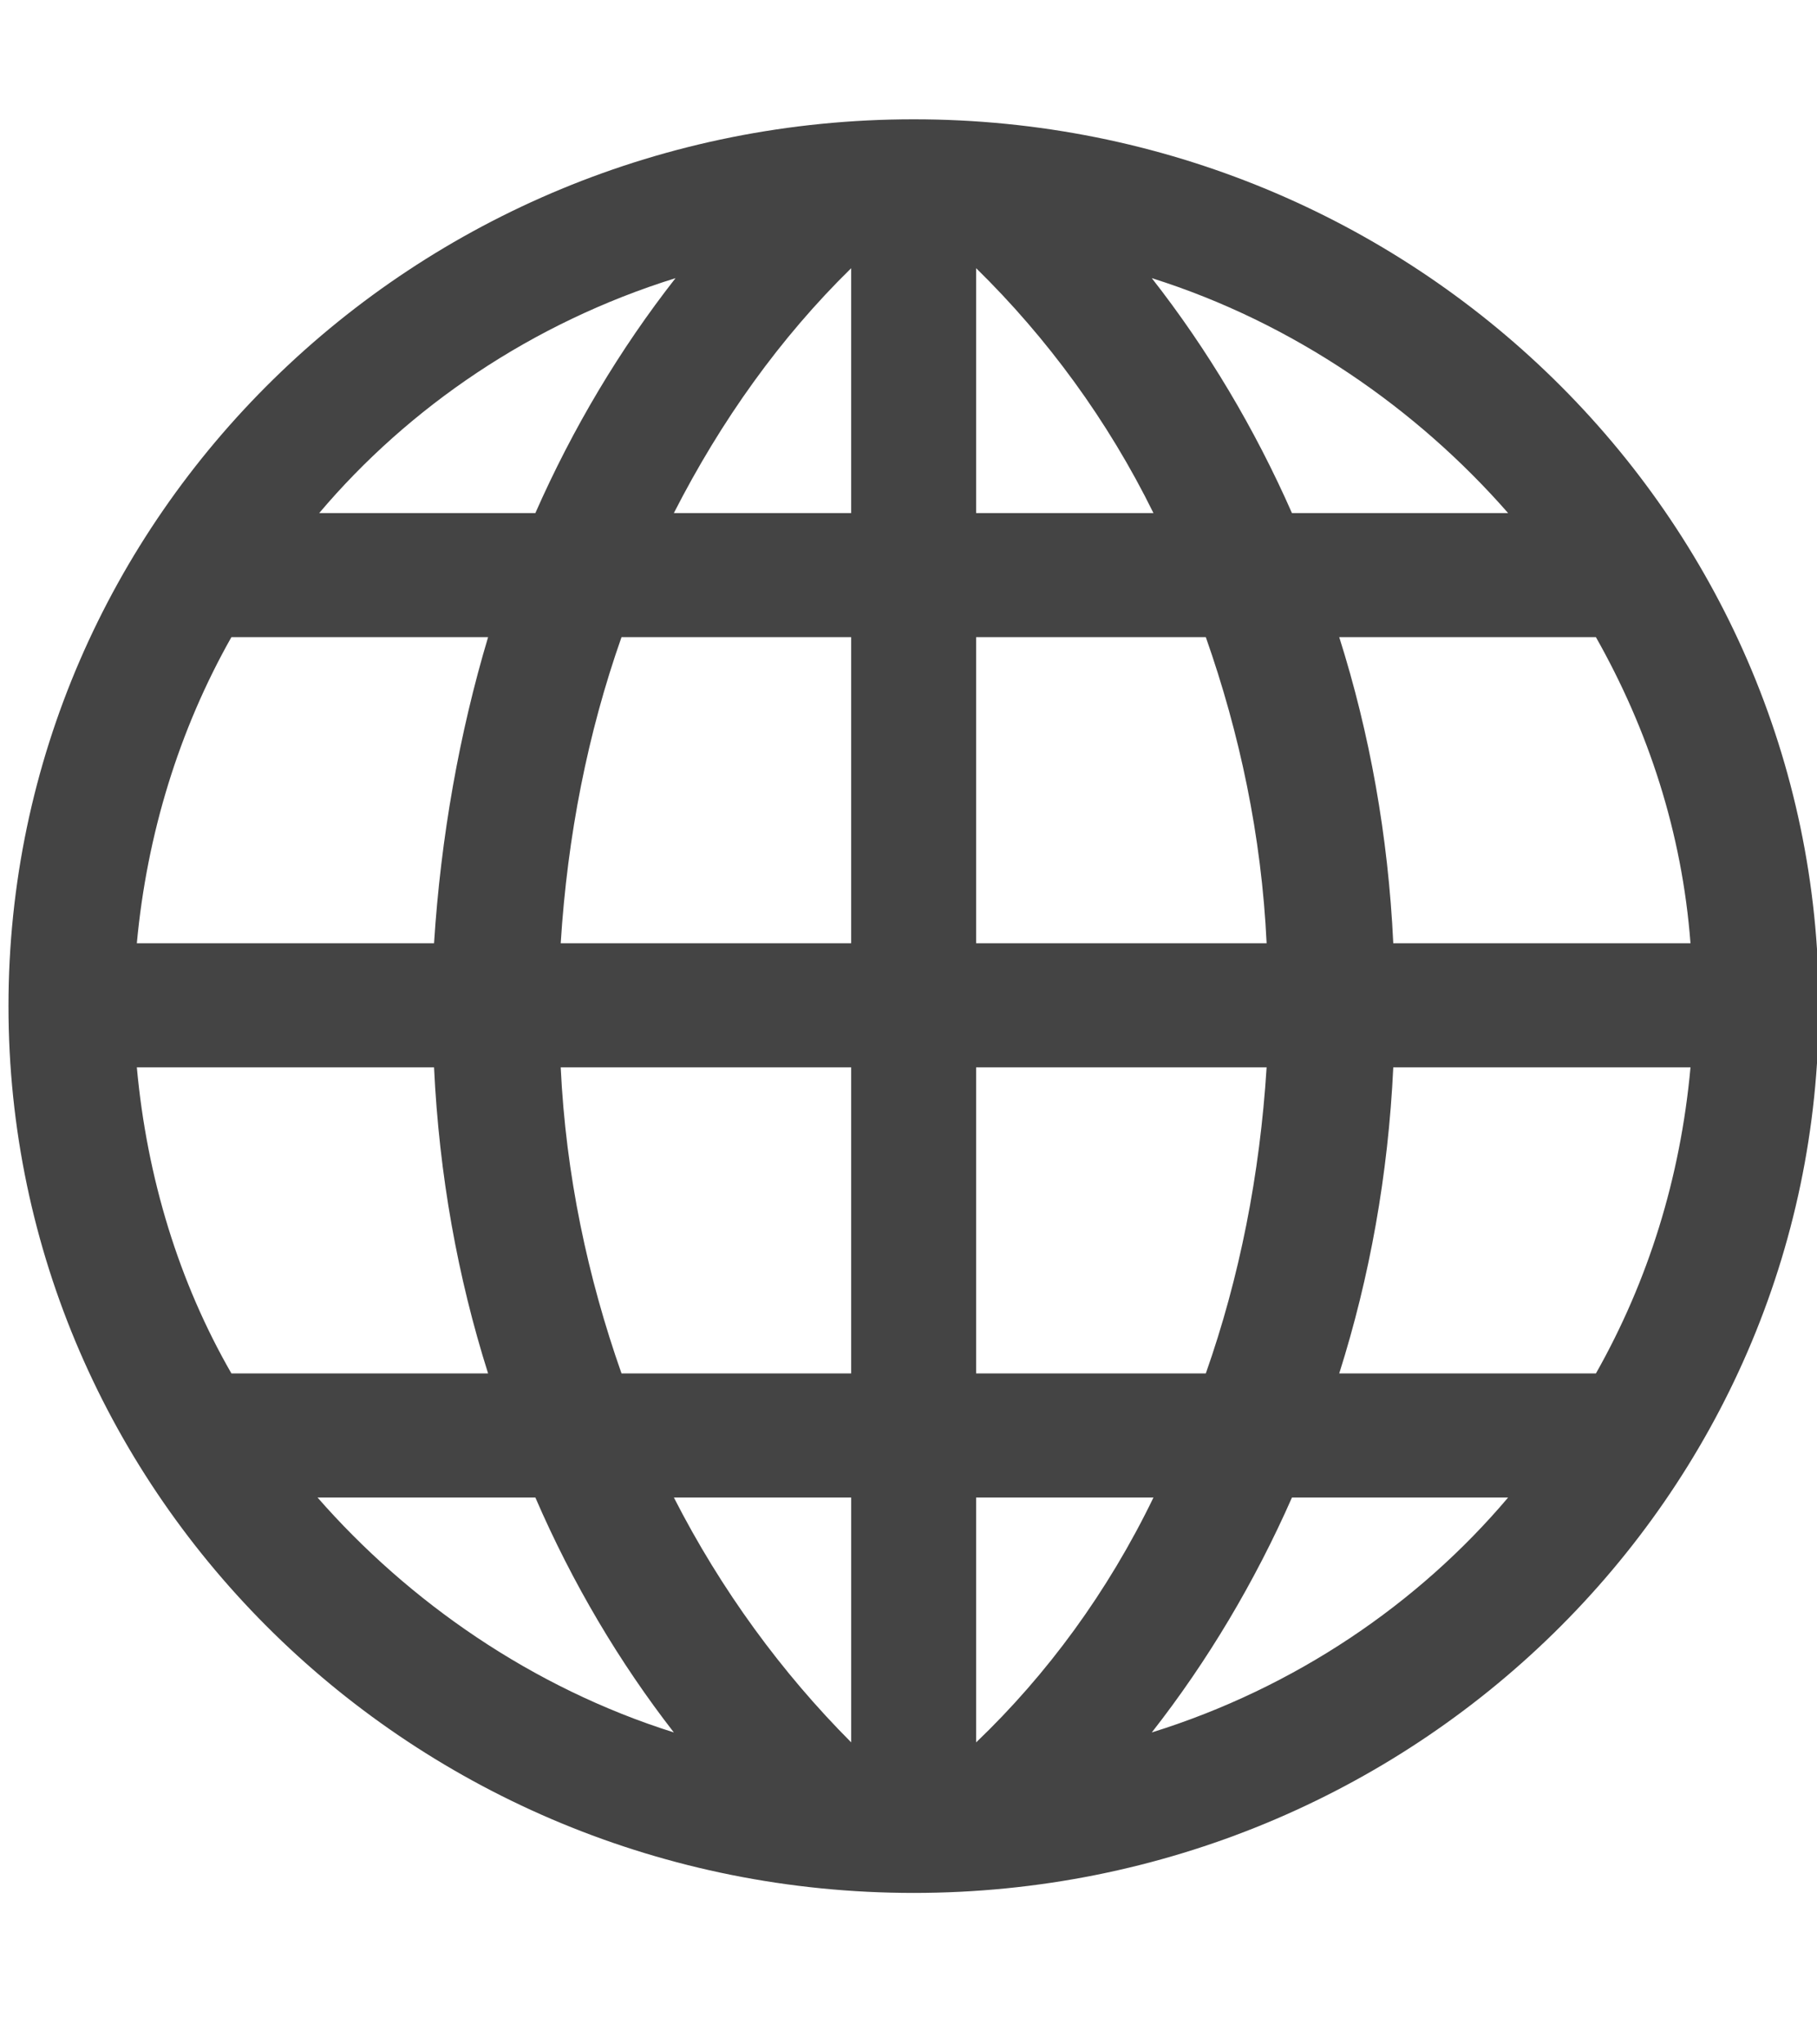 <?xml version="1.0" encoding="UTF-8" standalone="no"?>
<svg
   xmlns:dc="http://purl.org/dc/elements/1.1/"
   xmlns:cc="http://creativecommons.org/ns#"
   xmlns:rdf="http://www.w3.org/1999/02/22-rdf-syntax-ns#"
   xmlns:svg="http://www.w3.org/2000/svg"
   xmlns="http://www.w3.org/2000/svg"
   xmlns:sodipodi="http://sodipodi.sourceforge.net/DTD/sodipodi-0.dtd"
   xmlns:inkscape="http://www.inkscape.org/namespaces/inkscape"
   inkscape:version="1.0 (4035a4fb49, 2020-05-01)"
   sodipodi:docname="world.svg"
   id="svg2745"
   xml:space="preserve"
   width="120px"
   viewBox="0 0 120 135"
   version="1.1"
   style="enable-background:new 0 0 120 135;"
   height="135px"><sodipodi:namedview
     inkscape:current-layer="svg2745"
     inkscape:window-maximized="1"
     inkscape:window-y="-9"
     inkscape:window-x="-9"
     inkscape:cy="67.5"
     inkscape:cx="60"
     inkscape:zoom="6.1481481"
     showgrid="false"
     id="namedview2747"
     inkscape:window-height="1001"
     inkscape:window-width="1920"
     inkscape:pageshadow="2"
     inkscape:pageopacity="0"
     guidetolerance="10"
     gridtolerance="10"
     objecttolerance="10"
     borderopacity="1"
     bordercolor="#666666"
     pagecolor="#ffffff" /><style
     id="style2738"
     type="text/css">
<![CDATA[
	.st0{fill:#EF3E42;}
	.st1{fill:#FFFFFF;}
	.st2{fill:none;}
	.st3{fill-rule:evenodd;clip-rule:evenodd;fill:#FFFFFF;}
]]>
</style><defs
     id="defs2740" /><path
     style="fill:#444444;fill-opacity:1;stroke-width:1.104"
     id="path2742"
     d="m 41.046,42.075 c -2.231,6.337 -3.569,13.111 -4.015,20.212 h 19.183 v -20.212 z m 3.457,-8.194 H 56.214 V 17.711 c -4.684,4.589 -8.588,10.051 -11.711,16.17 z m -9.146,0 c 2.454,-5.572 5.577,-10.816 9.257,-15.514 -9.48,2.95 -17.622,8.522 -23.533,15.514 z m 70.042,8.194 H 88.447 c 2.008,6.337 3.234,13.111 3.569,20.212 h 19.629 c -0.558,-7.32 -2.788,-14.094 -6.246,-20.212 z M 83.651,62.287 C 83.316,55.186 81.866,48.412 79.636,42.075 H 64.468 v 20.212 z M 76.178,33.881 C 73.167,27.763 69.152,22.3 64.468,17.711 v 16.17 z m 9.146,0 H 99.6 C 93.577,26.998 85.435,21.317 76.067,18.367 c 3.681,4.698 6.803,9.942 9.257,15.514 z M 15.282,90.694 H 32.235 C 30.228,84.357 29.001,77.583 28.666,70.482 H 9.037 c 0.669,7.32 2.788,14.203 6.246,20.212 z M 37.031,70.482 c 0.335,7.102 1.784,13.875 4.015,20.212 H 56.214 V 70.482 Z m 7.473,28.406 c 3.123,6.118 7.138,11.581 11.711,16.17 V 98.888 Z m -9.146,0 H 20.97 c 6.023,6.883 14.164,12.564 23.533,15.514 -3.569,-4.589 -6.692,-9.833 -9.146,-15.514 z m 53.089,-8.194 h 16.953 c 3.457,-6.118 5.577,-12.892 6.246,-20.212 H 92.016 c -0.335,7.102 -1.561,13.875 -3.569,20.212 z m -8.811,0 C 81.866,84.357 83.205,77.583 83.651,70.482 H 64.468 v 20.212 z m -3.457,8.194 H 64.468 v 16.17 c 4.684,-4.479 8.699,-9.942 11.711,-16.17 z m 9.146,0 c -2.454,5.572 -5.577,10.816 -9.257,15.514 9.48,-2.95 17.622,-8.522 23.533,-15.514 z M 32.235,42.075 H 15.282 C 11.825,48.194 9.706,55.077 9.037,62.287 H 28.666 c 0.446,-6.992 1.673,-13.875 3.569,-20.212 z M 60.341,125 C 27.328,125 0.56,98.779 0.56,66.439 c 0,-32.34 26.767,-58.561 59.781,-58.561 33.013,0 59.781,26.221 59.781,58.561 C 120.122,98.779 93.354,125 60.341,125 Z" /><rect
     width="120"
     id="_x3C_Slice_x3E__100_"
     height="135"
     class="st2" /></svg>
